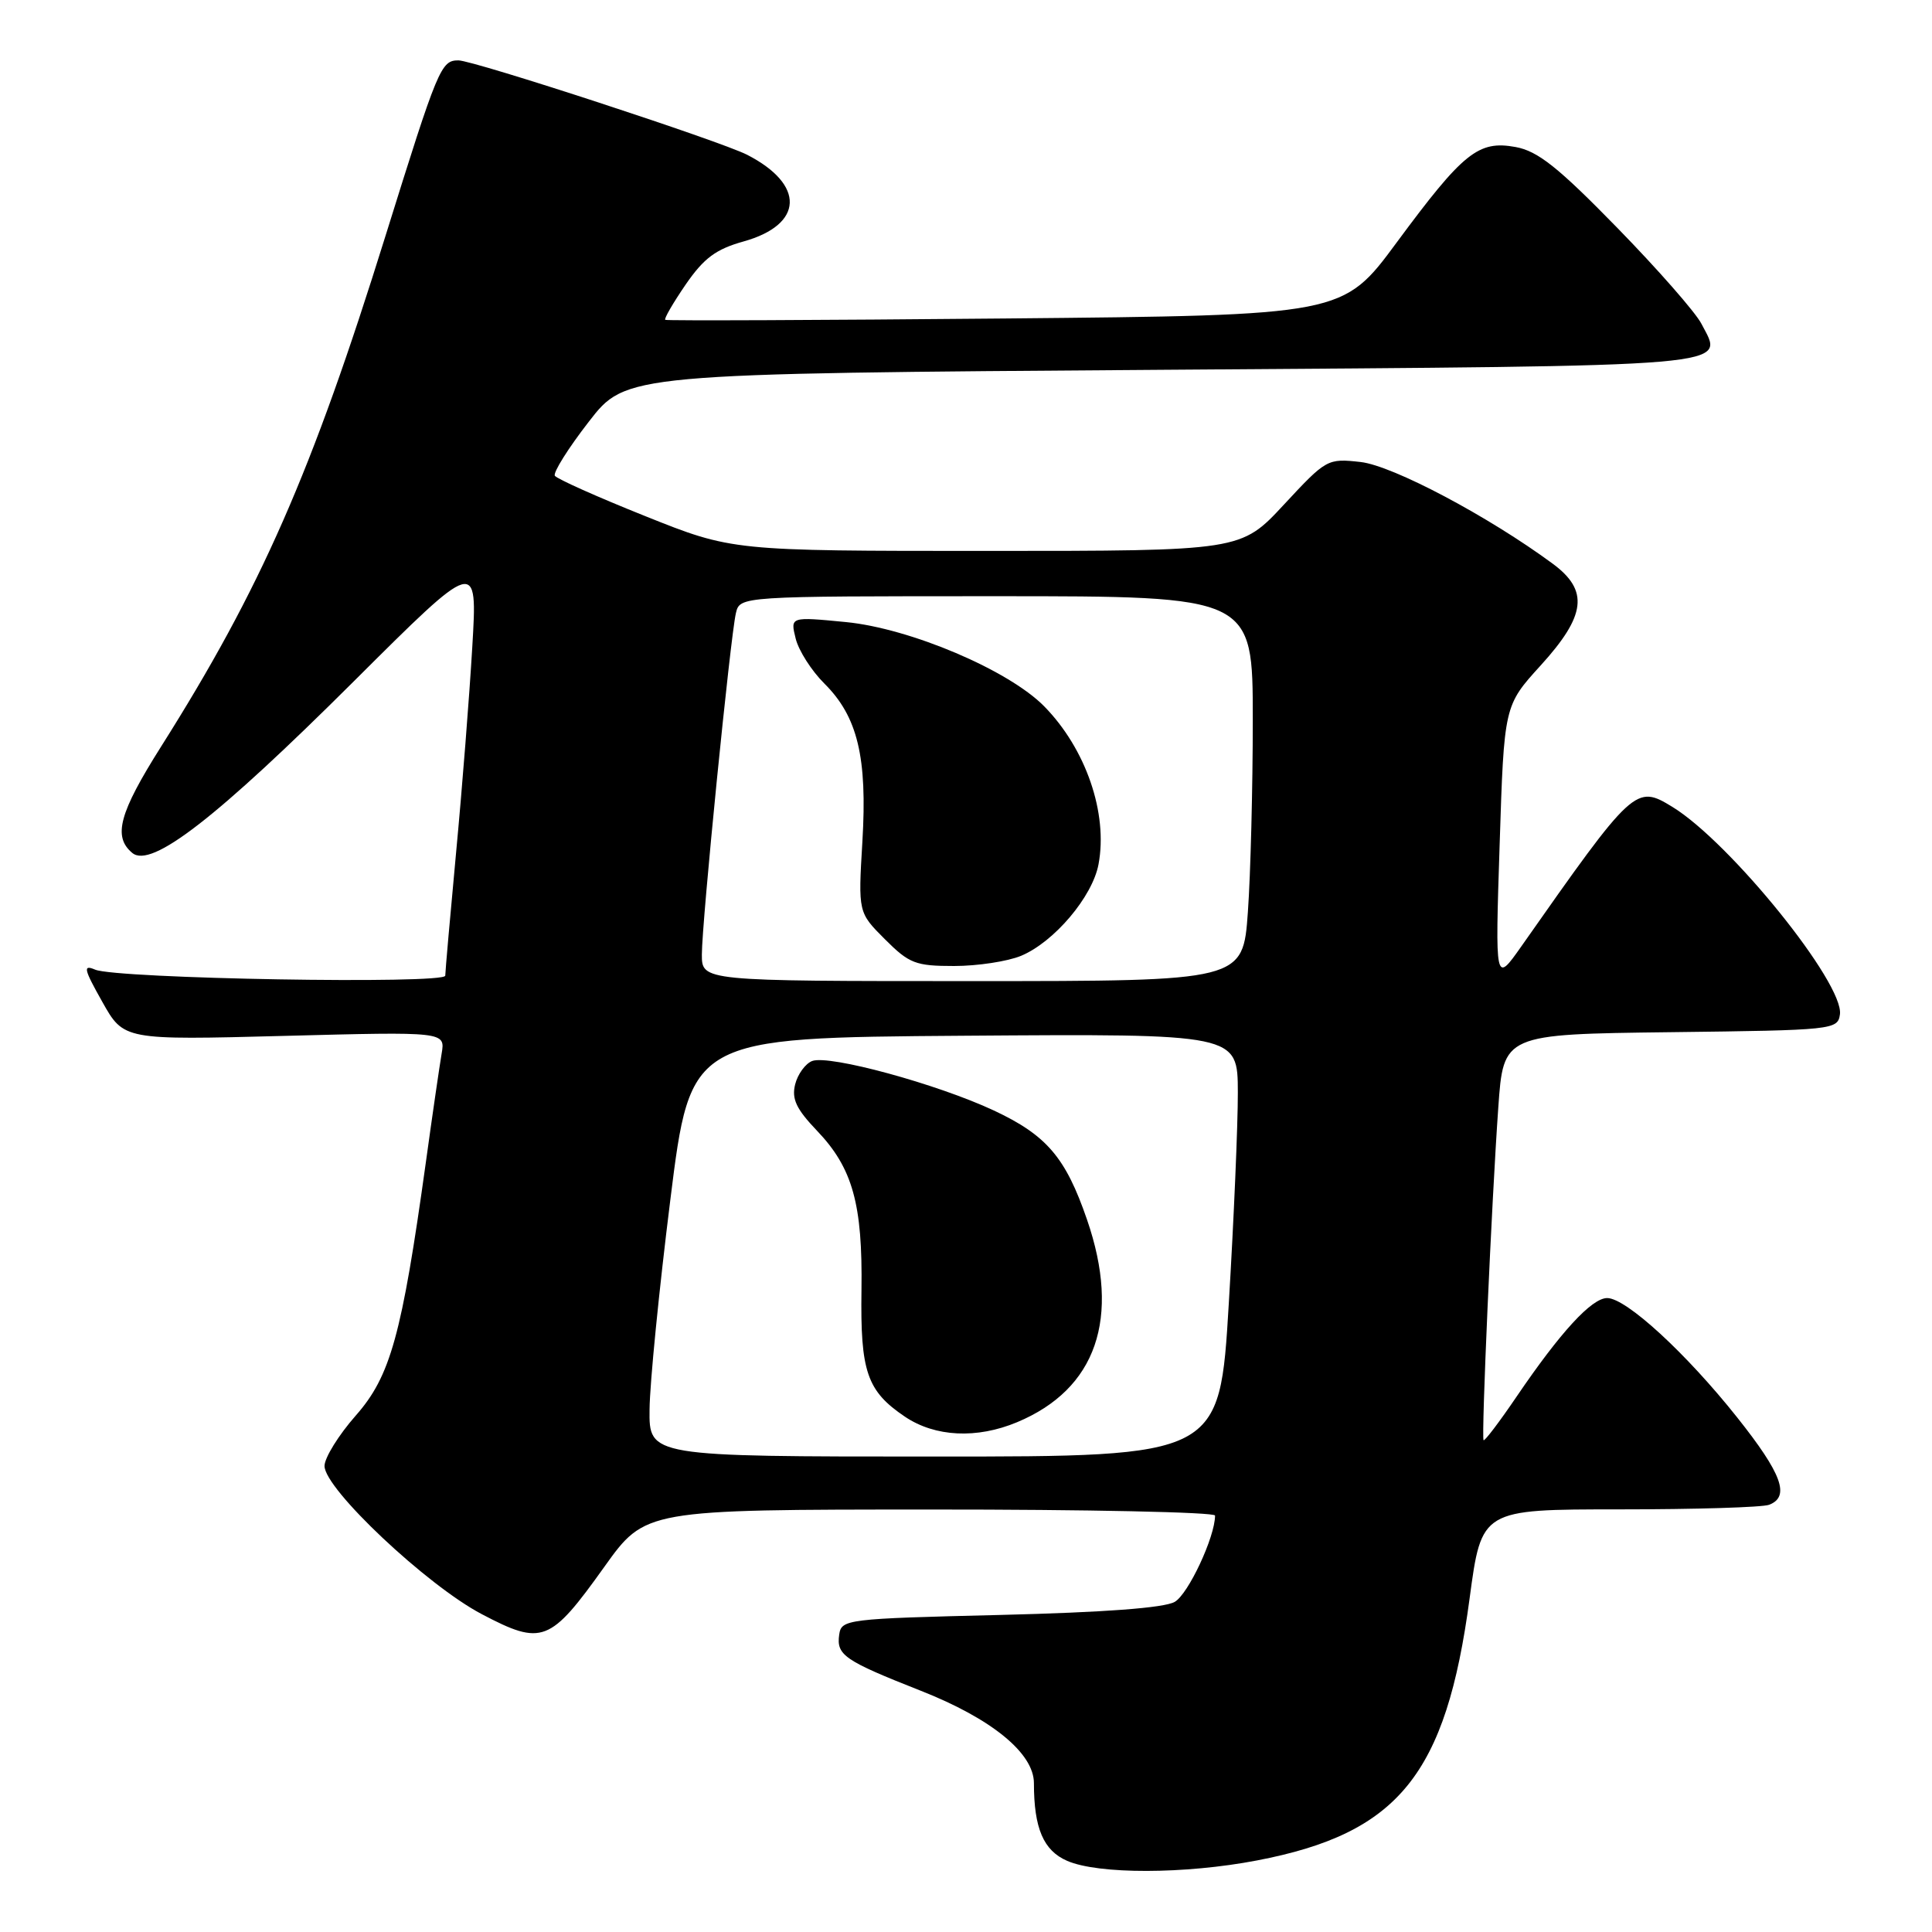 <?xml version="1.0" encoding="UTF-8" standalone="no"?>
<!DOCTYPE svg PUBLIC "-//W3C//DTD SVG 1.1//EN" "http://www.w3.org/Graphics/SVG/1.1/DTD/svg11.dtd" >
<svg xmlns="http://www.w3.org/2000/svg" xmlns:xlink="http://www.w3.org/1999/xlink" version="1.1" viewBox="0 0 256 256">
 <g >
 <path fill="currentColor"
d=" M 166.55 246.52 C 185.31 242.93 191.61 235.17 194.73 211.80 C 196.31 200.00 196.31 200.00 214.57 200.00 C 224.62 200.00 233.55 199.73 234.42 199.39 C 237.23 198.31 236.12 195.28 230.18 187.81 C 223.41 179.29 215.47 172.00 212.96 172.00 C 210.91 172.00 206.78 176.49 200.97 185.04 C 198.69 188.40 196.71 191.01 196.58 190.83 C 196.27 190.40 197.64 159.39 198.53 146.77 C 199.21 137.04 199.21 137.04 221.36 136.77 C 242.92 136.51 243.51 136.45 243.80 134.42 C 244.38 130.34 229.30 111.65 221.62 106.93 C 216.74 103.94 216.48 104.18 201.57 125.42 C 198.11 130.33 198.11 130.33 198.71 111.92 C 199.30 93.50 199.30 93.50 204.15 88.17 C 210.16 81.56 210.56 78.25 205.75 74.70 C 197.24 68.42 184.57 61.71 180.30 61.22 C 175.89 60.73 175.75 60.81 170.13 66.86 C 164.43 73.00 164.43 73.00 130.72 73.00 C 97.01 73.00 97.01 73.00 85.50 68.39 C 79.17 65.86 73.78 63.45 73.52 63.04 C 73.27 62.62 75.28 59.41 78.01 55.89 C 82.95 49.50 82.95 49.50 154.01 49.00 C 231.57 48.45 228.46 48.72 225.44 42.89 C 224.67 41.39 219.64 35.66 214.27 30.16 C 206.44 22.14 203.77 20.02 200.82 19.48 C 195.89 18.58 193.90 20.18 185.06 32.14 C 177.94 41.78 177.94 41.78 133.22 42.20 C 108.62 42.43 88.34 42.51 88.15 42.38 C 87.96 42.25 89.18 40.15 90.85 37.71 C 93.27 34.20 94.85 33.02 98.54 31.99 C 106.50 29.76 106.71 24.47 99.00 20.51 C 95.47 18.70 62.75 8.00 60.74 8.00 C 58.43 8.00 58.03 8.97 51.11 31.16 C 41.31 62.64 34.57 77.99 21.33 98.95 C 15.79 107.72 14.94 110.87 17.53 113.02 C 20.04 115.11 28.67 108.42 46.89 90.27 C 63.28 73.94 63.28 73.94 62.58 85.72 C 62.20 92.20 61.24 104.43 60.44 112.91 C 59.65 121.39 59.00 128.75 59.00 129.28 C 59.00 130.44 15.42 129.69 12.60 128.48 C 10.97 127.79 11.10 128.39 13.55 132.74 C 16.40 137.82 16.40 137.82 37.71 137.26 C 59.01 136.70 59.01 136.70 58.52 139.60 C 58.25 141.19 57.30 147.68 56.43 154.00 C 53.24 176.95 51.74 182.35 47.14 187.57 C 44.86 190.16 43.00 193.17 43.00 194.25 C 43.00 197.29 56.58 210.08 63.85 213.89 C 71.85 218.09 72.88 217.69 80.08 207.61 C 85.50 200.03 85.50 200.03 123.25 200.02 C 144.01 200.01 161.00 200.37 161.00 200.82 C 161.00 203.65 157.45 211.24 155.65 212.26 C 154.24 213.06 146.29 213.65 132.50 213.99 C 112.16 214.48 111.49 214.57 111.20 216.59 C 110.81 219.31 111.86 220.03 122.00 224.03 C 131.40 227.73 137.00 232.31 137.00 236.28 C 137.00 242.25 138.26 245.21 141.40 246.57 C 145.53 248.37 157.01 248.35 166.55 246.52 Z  M 86.07 186.75 C 86.10 183.31 87.34 170.82 88.82 159.00 C 91.50 137.50 91.50 137.50 127.75 137.24 C 164.00 136.98 164.00 136.98 164.02 144.74 C 164.03 149.01 163.49 161.61 162.82 172.75 C 161.61 193.00 161.61 193.00 123.80 193.00 C 86.00 193.00 86.00 193.00 86.07 186.75 Z  M 134.77 188.45 C 145.28 184.06 148.53 174.66 144.04 161.62 C 141.20 153.36 138.69 150.43 131.70 147.15 C 124.17 143.63 109.86 139.73 107.61 140.59 C 106.72 140.94 105.70 142.33 105.36 143.69 C 104.88 145.62 105.51 146.95 108.26 149.83 C 112.98 154.77 114.31 159.55 114.15 170.95 C 113.99 181.76 114.87 184.32 119.91 187.72 C 123.91 190.41 129.43 190.68 134.77 188.45 Z  M 93.00 126.48 C 93.00 122.21 96.77 84.42 97.51 81.25 C 98.04 79.00 98.04 79.00 132.02 79.00 C 166.00 79.00 166.00 79.00 166.00 95.35 C 166.00 104.34 165.71 115.81 165.35 120.85 C 164.70 130.00 164.70 130.00 128.85 130.00 C 93.00 130.00 93.00 130.00 93.00 126.48 Z  M 135.30 126.65 C 139.68 124.82 144.76 118.82 145.56 114.52 C 146.83 107.76 143.88 99.20 138.35 93.58 C 133.63 88.79 120.63 83.27 112.11 82.43 C 104.71 81.71 104.71 81.71 105.43 84.61 C 105.82 86.20 107.53 88.88 109.23 90.57 C 113.64 94.95 114.94 100.33 114.27 111.53 C 113.71 120.91 113.71 120.91 117.26 124.46 C 120.48 127.68 121.32 128.00 126.43 128.00 C 129.53 128.00 133.52 127.39 135.30 126.65 Z "/>
</g>
</svg>